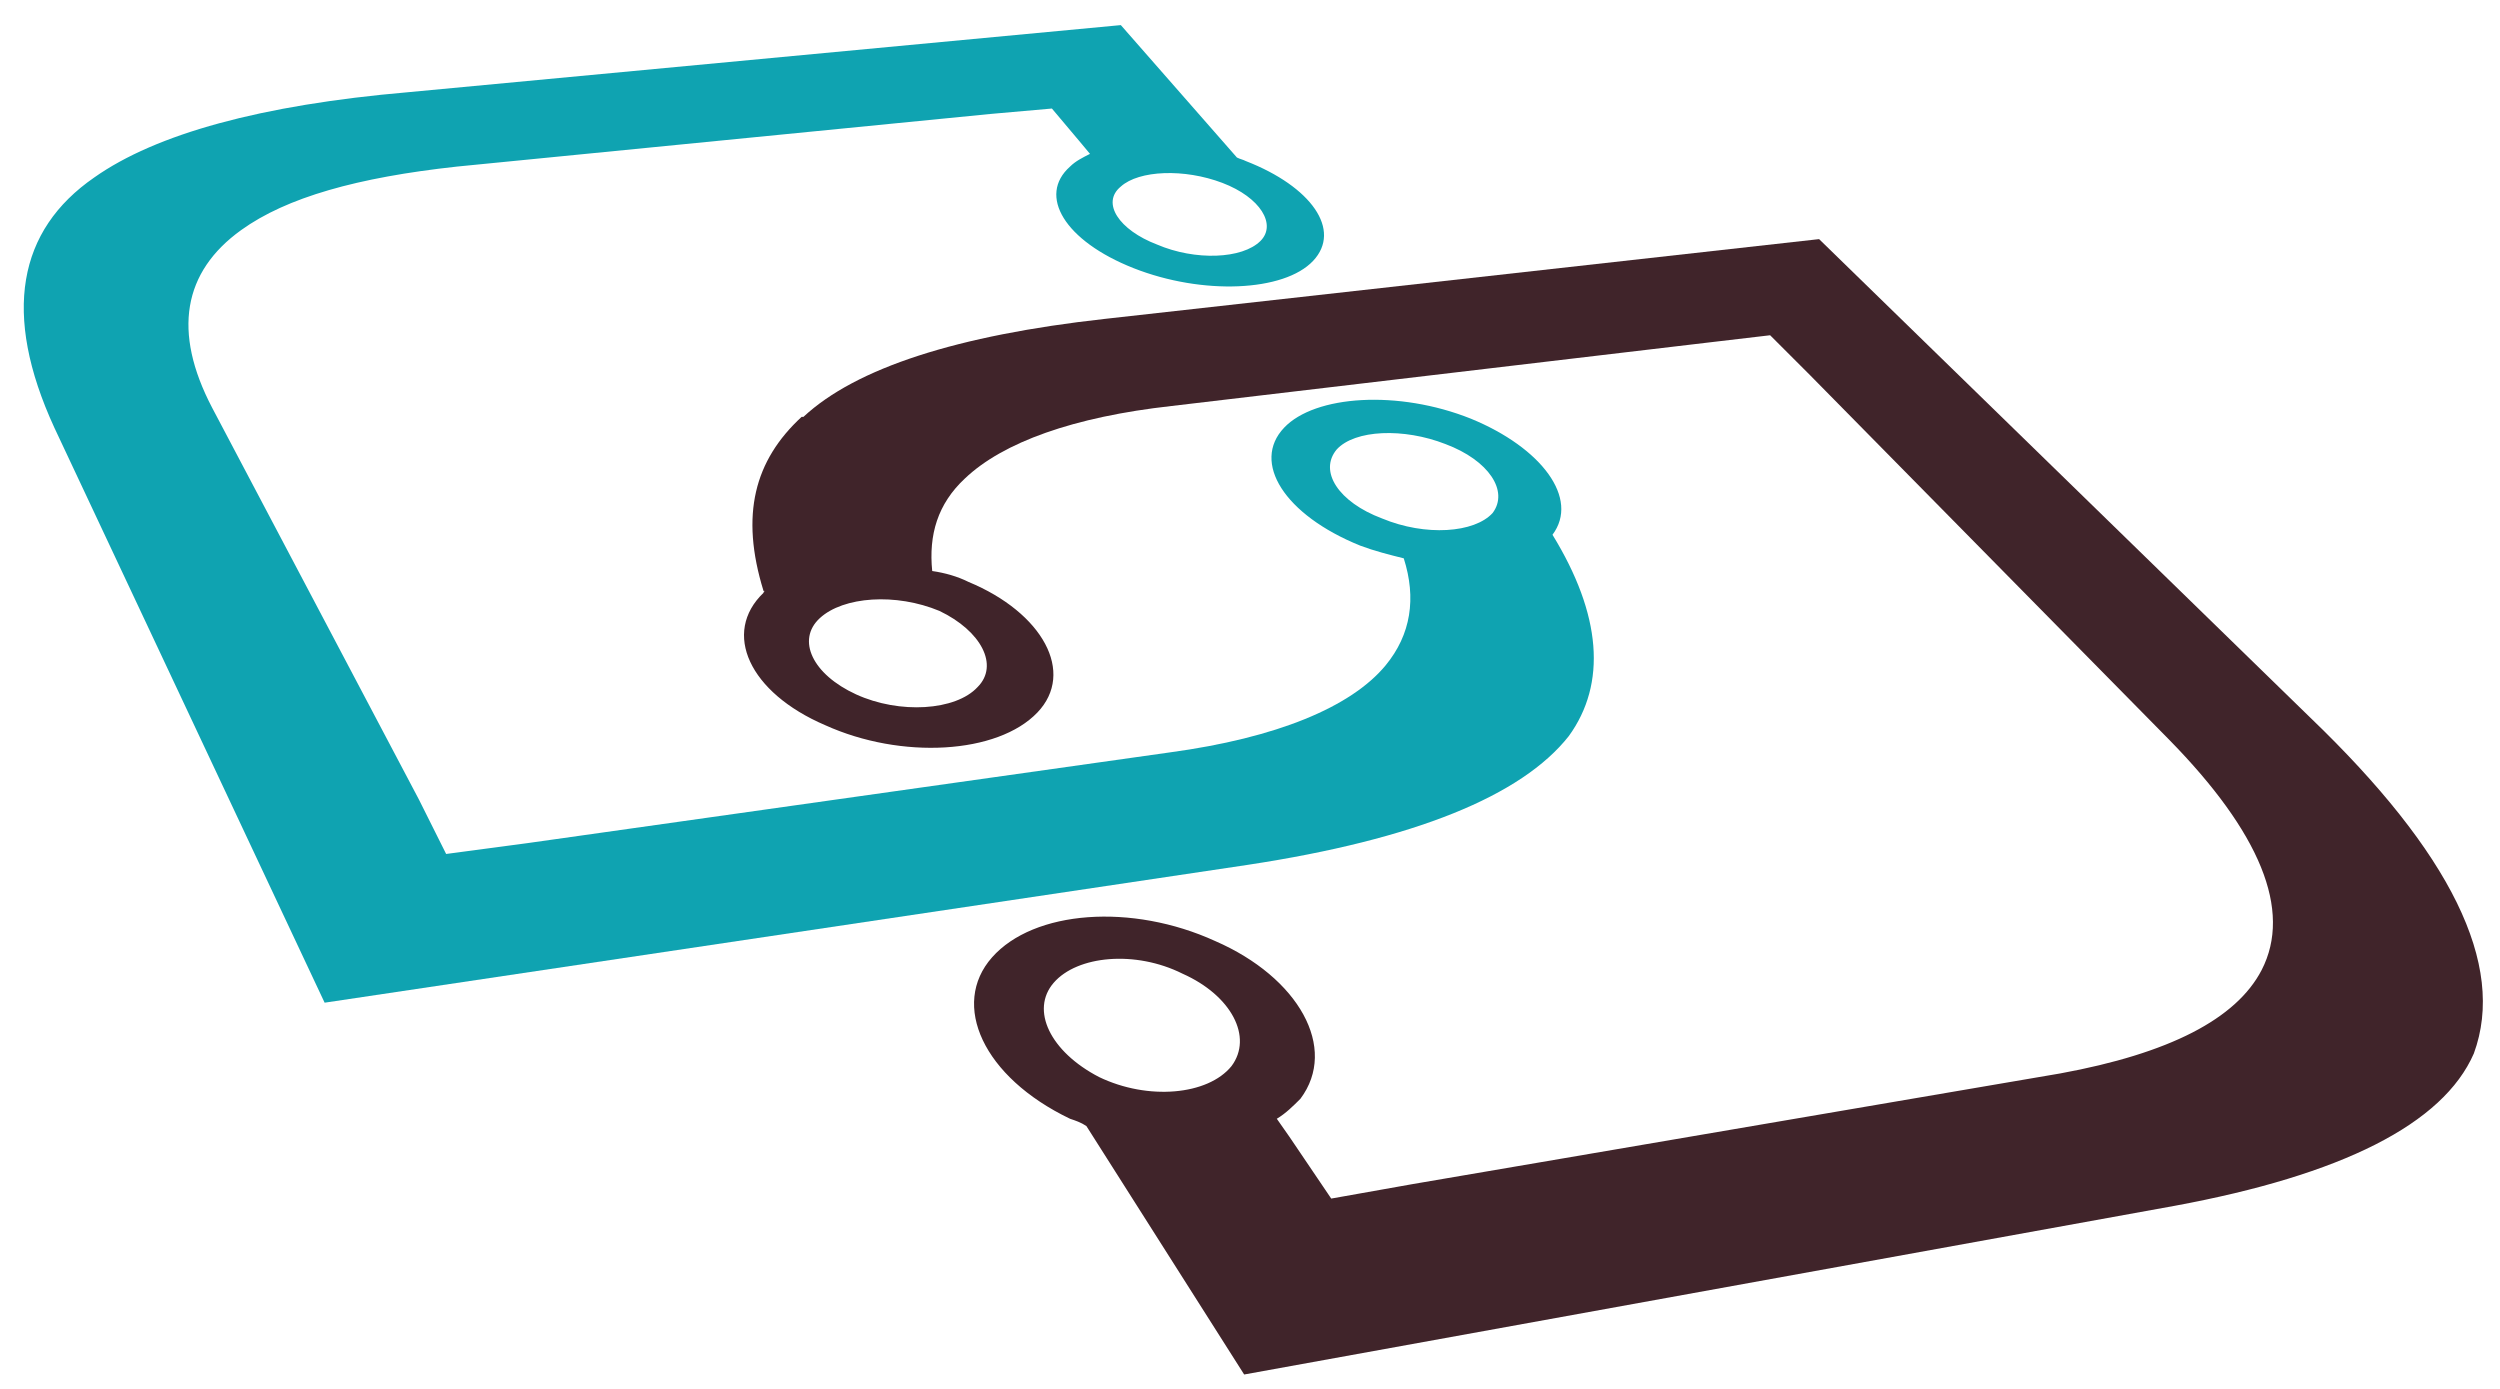 <svg version="1.1" xmlns="http://www.w3.org/2000/svg" xmlns:xlink="http://www.w3.org/1999/xlink" preserveAspectRatio="xMidYMid meet" viewBox="467 174 369 205"><g data-item-type="text" data-item="Business" id="logo__item--business" class="logo__item">
                <g class="logo__item__inner" transform="translate(643.656 330.13) scale(0.03 0.03) rotate(0 0 0)">
                    
                </g>
            </g><g data-item-type="image" data-item="Image" data-logo-item="" id="logo__item--logo_0" class="logo__item">
    <g class="logo__item__inner" transform="translate(445.848 72.5) scale(2.677 2.677) rotate(0 0 0)">
        
<g>
	<path fill="#0fa3b1" d="M93.5,67.4c1.5-2-0.6-4.8-4.5-6.4c-4-1.6-8.6-1.3-10.3,0.5c-1.8,1.9,0,4.8,4.2,6.5c0.8,0.3,1.6,0.5,2.4,0.7   c0.7,2.2,0.4,4.2-1,5.9c-1.9,2.3-6,4-11.9,4.8l-35.4,5l-4.5,0.6l-1.5-3L19.6,60.4c-2.2-4.2-1.6-7.5,1.6-9.8   c2.5-1.8,6.4-2.9,11.9-3.5l29.4-2.9l3.4-0.3l1.6,1.9l0.5,0.6c-0.4,0.2-0.8,0.4-1.1,0.7c-1.8,1.6-0.3,4.1,3.5,5.6   c3.8,1.5,8.3,1.3,9.9-0.4c1.6-1.7-0.1-4.1-3.7-5.5c-0.2-0.1-0.3-0.1-0.5-0.2l-6.4-7.3L30.4,43c-8.1,0.7-13.9,2.3-17.3,4.7l0,0l0,0   c-4.2,2.9-5.1,7.5-2.2,13.8l14.9,31.7l50.9-7.6c9.2-1.4,15.1-3.8,17.7-7.1C96.5,75.6,96.2,71.8,93.5,67.4z M77.4,51.2   c-1,1-3.6,1.1-5.7,0.2c-2.1-0.8-3.1-2.3-2-3.2c1-0.9,3.5-1,5.6-0.2C77.4,48.8,78.3,50.3,77.4,51.2z M81.6,62.7c1-1.1,3.7-1.2,6-0.3   c2.4,0.9,3.5,2.6,2.6,3.8c-1,1.1-3.7,1.3-6.1,0.3C81.7,65.6,80.6,63.9,81.6,62.7z" data-part-id="logo__item--logo_0__0"></path>
	<path fill="#40242a" d="M135.3,77.5l-27.1-26.4l-39.4,4.4c-8.1,0.9-13.7,2.7-16.6,5.4l0,0l-0.1,0c-2.6,2.4-3.4,5.4-2.1,9.6   c0.1,0,0.1,0,0.2-0.1c-0.1,0.1-0.2,0.1-0.2,0.2c-2.3,2.2-0.8,5.5,3.4,7.3c4.2,1.9,9.5,1.6,11.7-0.7c2.1-2.2,0.3-5.5-3.8-7.2   c-0.6-0.3-1.3-0.5-2-0.6c-0.2-2,0.3-3.7,1.8-5.1c2.1-2,6-3.4,11.4-4l29.6-3.5l3.4-0.4l2.2,2.2l19.8,20.1c5,5.1,6.8,9.4,5.1,12.7   c-1.4,2.7-5.1,4.6-11.1,5.7l-35.7,6.1l-4.5,0.8l-2.3-3.4l-0.7-1c0.5-0.3,0.9-0.7,1.3-1.1c2.1-2.8-0.1-6.7-4.7-8.7   c-4.6-2.1-10-1.7-12.3,0.9c-2.3,2.6-0.5,6.6,4.3,8.9c0.3,0.1,0.6,0.2,0.9,0.4l8.7,13.7l51.3-9.3c9.2-1.7,14.8-4.5,16.5-8.4   C146.1,91.1,143,84.9,135.3,77.5z M61.8,75.8c-1.2,1.3-4.3,1.5-6.7,0.4c-2.4-1.1-3.3-3-2-4.2c1.3-1.2,4.2-1.4,6.6-0.4   C62,72.7,63,74.6,61.8,75.8z M66,92.1c1.3-1.5,4.5-1.8,7.1-0.5c2.7,1.2,3.9,3.5,2.7,5.1c-1.3,1.6-4.6,1.9-7.3,0.6   C65.8,95.9,64.7,93.6,66,92.1z" data-part-id="logo__item--logo_0__1"></path>
</g>

    </g>
</g></svg>